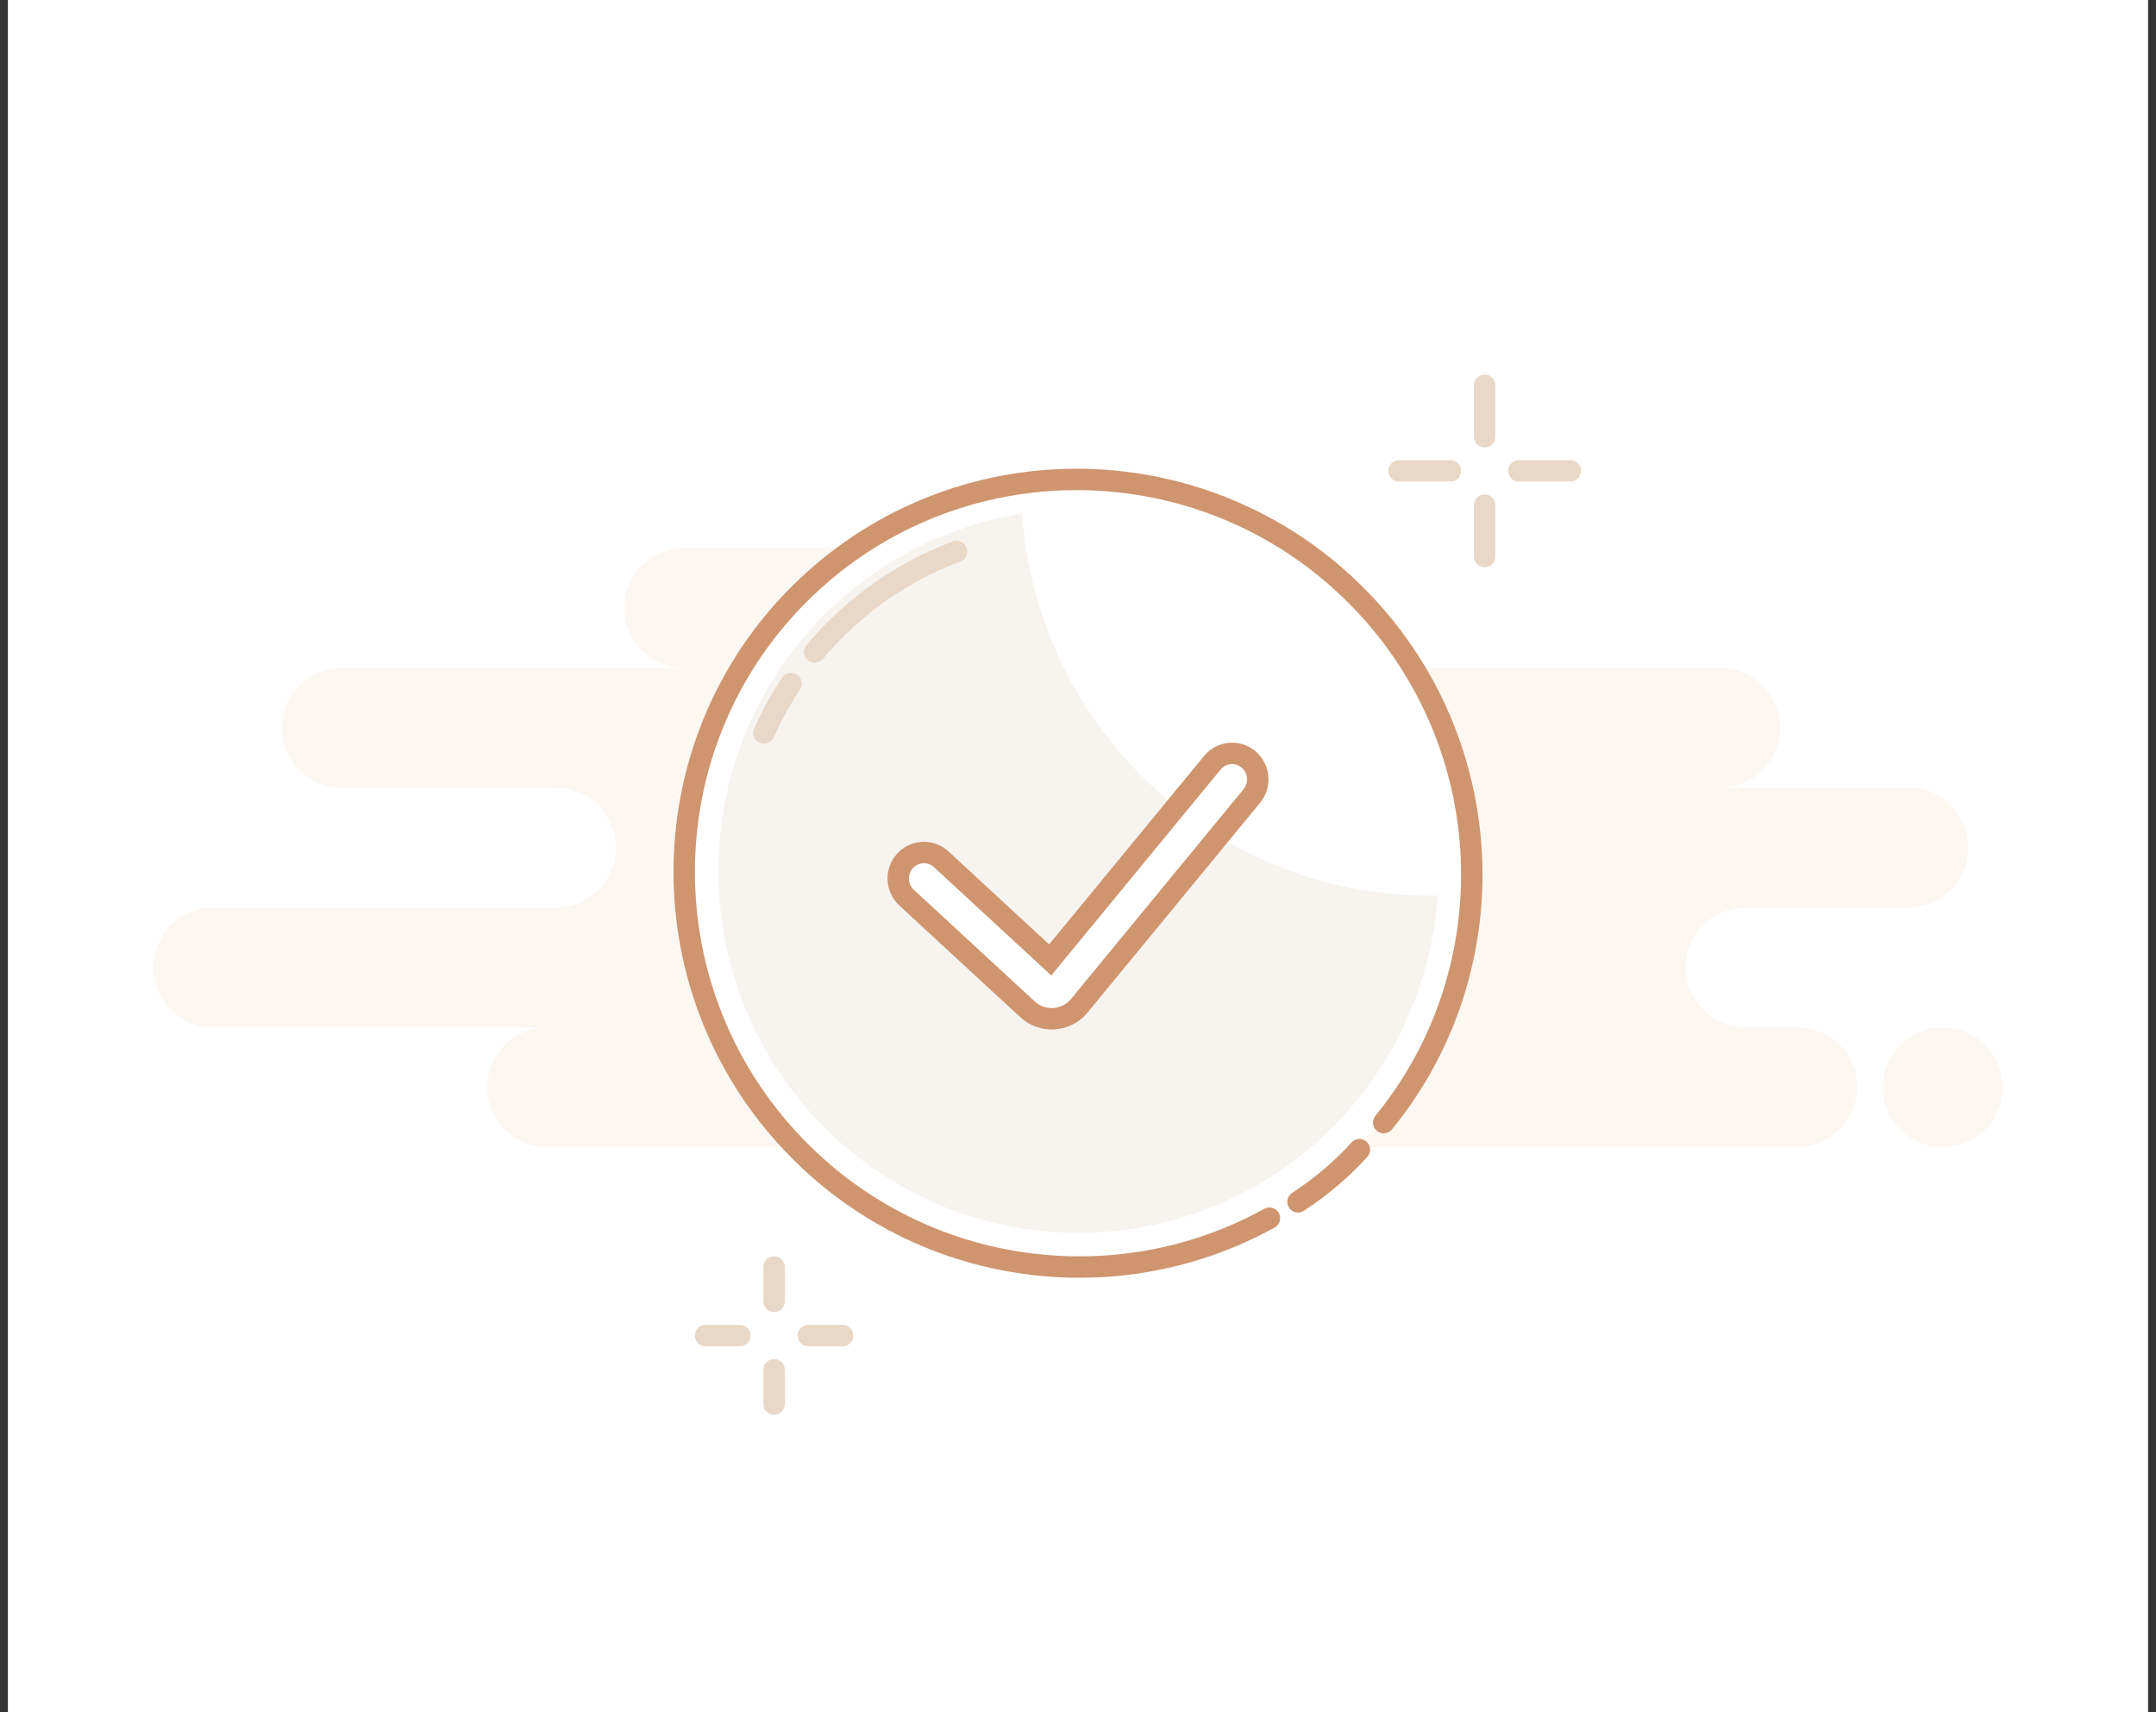 <svg width="204" height="162" viewBox="0 0 204 162" fill="none" xmlns="http://www.w3.org/2000/svg">
<rect x="0" y="0" width="204" height="162" fill="#333333" stroke="none"/>
<rect x="0.75" width="202.5" height="162" fill="white"/>
<path fill-rule="evenodd" clip-rule="evenodd" d="M51.779 108.54H125.49C125.907 108.54 126.313 108.495 126.705 108.409C127.096 108.495 127.502 108.54 127.92 108.54H170.04C173.171 108.54 175.71 106.001 175.71 102.87C175.71 99.738 173.171 97.2 170.04 97.2H165.18C162.048 97.2 159.51 94.661 159.51 91.53C159.51 88.398 162.048 85.86 165.18 85.86H180.57C183.701 85.86 186.24 83.321 186.24 80.19C186.24 77.058 183.701 74.52 180.57 74.52H162.75C165.881 74.52 168.42 71.981 168.42 68.85C168.42 65.718 165.881 63.18 162.75 63.18H110.91C114.041 63.18 116.58 60.641 116.58 57.51C116.58 54.378 114.041 51.84 110.91 51.84H64.74C61.608 51.84 59.069 54.378 59.069 57.51C59.069 60.641 61.608 63.18 64.74 63.18H32.34C29.208 63.18 26.669 65.718 26.669 68.85C26.669 71.981 29.208 74.52 32.34 74.52H52.59C55.721 74.52 58.26 77.058 58.26 80.19C58.26 83.321 55.721 85.86 52.59 85.86H20.189C17.058 85.86 14.52 88.398 14.52 91.53C14.52 94.661 17.058 97.2 20.189 97.2H51.779C48.648 97.2 46.109 99.738 46.109 102.87C46.109 106.001 48.648 108.54 51.779 108.54ZM183.81 108.54C186.941 108.54 189.48 106.001 189.48 102.87C189.48 99.738 186.941 97.2 183.81 97.2C180.678 97.2 178.14 99.738 178.14 102.87C178.14 106.001 180.678 108.54 183.81 108.54Z" fill="#FDF7F2"/>
<path d="M140.475 36.451V41.311" stroke="#E9D7C7" stroke-width="2.025" stroke-linecap="round" stroke-linejoin="round"/>
<path d="M140.475 47.791V52.651" stroke="#E9D7C7" stroke-width="2.025" stroke-linecap="round" stroke-linejoin="round"/>
<path d="M132.375 44.552H137.235" stroke="#E9D7C7" stroke-width="2.025" stroke-linecap="round" stroke-linejoin="round"/>
<path d="M143.715 44.552H148.575" stroke="#E9D7C7" stroke-width="2.025" stroke-linecap="round" stroke-linejoin="round"/>
<path d="M73.243 119.879V123.119" stroke="#E9D7C7" stroke-width="2.025" stroke-linecap="round" stroke-linejoin="round"/>
<path d="M73.243 129.6V132.84" stroke="#E9D7C7" stroke-width="2.025" stroke-linecap="round" stroke-linejoin="round"/>
<path d="M66.764 126.359H70.004" stroke="#E9D7C7" stroke-width="2.025" stroke-linecap="round" stroke-linejoin="round"/>
<path d="M76.484 126.359H79.724" stroke="#E9D7C7" stroke-width="2.025" stroke-linecap="round" stroke-linejoin="round"/>
<path fill-rule="evenodd" clip-rule="evenodd" d="M130.926 106.212C132.053 104.832 133.065 103.389 133.964 101.896C135.94 98.612 137.364 95.084 138.235 91.446C139.115 87.767 139.429 83.977 139.175 80.213C138.952 76.93 138.297 73.667 137.207 70.518C136.126 67.394 134.617 64.381 132.679 61.572C131.524 59.897 130.217 58.295 128.758 56.783C126.614 54.564 124.264 52.667 121.766 51.093C119.082 49.402 116.229 48.084 113.281 47.14C109.589 45.958 105.749 45.364 101.908 45.359C98.919 45.356 95.931 45.71 93.011 46.422C89.725 47.225 86.525 48.481 83.513 50.194C80.865 51.7 78.362 53.559 76.07 55.772C73.191 58.552 70.858 61.687 69.075 65.041C67.329 68.325 66.109 71.821 65.418 75.401C64.706 79.09 64.554 82.87 64.966 86.603C65.5 91.441 66.979 96.201 69.409 100.584C70.964 103.388 72.908 106.038 75.243 108.455C78.949 112.293 83.276 115.167 87.91 117.073C93.545 119.391 99.635 120.276 105.617 119.717C110.636 119.249 115.58 117.763 120.113 115.254" fill="white"/>
<path d="M130.926 106.212C132.053 104.832 133.065 103.389 133.964 101.896C135.94 98.612 137.364 95.084 138.235 91.446C139.115 87.767 139.429 83.977 139.175 80.213C138.952 76.93 138.297 73.667 137.207 70.518C136.126 67.394 134.617 64.381 132.679 61.572C131.524 59.897 130.217 58.295 128.758 56.783C126.614 54.564 124.264 52.667 121.766 51.093C119.082 49.402 116.229 48.084 113.281 47.14C109.589 45.958 105.749 45.364 101.908 45.359C98.919 45.356 95.931 45.71 93.011 46.422C89.725 47.225 86.525 48.481 83.513 50.194C80.865 51.7 78.362 53.559 76.07 55.772C73.191 58.552 70.858 61.687 69.075 65.041C67.329 68.325 66.109 71.821 65.418 75.401C64.706 79.09 64.554 82.87 64.966 86.603C65.5 91.441 66.979 96.201 69.409 100.584C70.964 103.388 72.908 106.038 75.243 108.455C78.949 112.293 83.276 115.167 87.91 117.073C93.545 119.391 99.635 120.276 105.617 119.717C110.636 119.249 115.58 117.763 120.113 115.254" stroke="#CF956F" stroke-width="2.025" stroke-linecap="round" stroke-linejoin="round"/>
<path fill-rule="evenodd" clip-rule="evenodd" d="M122.817 113.707C125.171 112.192 127.264 110.302 128.625 108.776L122.817 113.707Z" fill="white"/>
<path d="M122.817 113.707C125.171 112.192 127.264 110.302 128.625 108.776" stroke="#CF956F" stroke-width="2.025" stroke-linecap="round"/>
<path d="M136.02 84.739C135.789 84.743 135.557 84.746 135.324 84.746C114.869 84.746 98.12 68.798 96.716 48.6C80.434 51.168 67.981 65.328 67.981 82.412C67.981 101.315 83.229 116.64 102.039 116.64C120.071 116.64 134.83 102.557 136.02 84.739Z" fill="#F7F3EF"/>
<path fill-rule="evenodd" clip-rule="evenodd" d="M89.059 81.301C88.068 80.386 86.531 80.457 85.626 81.458C84.721 82.46 84.79 84.014 85.781 84.929L97.218 95.489C98.605 96.77 100.757 96.672 102.024 95.27C102.077 95.21 102.077 95.21 102.128 95.149L118.449 75.306C119.307 74.263 119.166 72.714 118.134 71.847C117.102 70.98 115.57 71.122 114.712 72.165L99.368 90.821L89.059 81.301Z" fill="white" stroke="#CF956F" stroke-width="2.025" stroke-linecap="round"/>
<path fill-rule="evenodd" clip-rule="evenodd" d="M90.518 52.173C88.938 52.766 87.395 53.486 85.905 54.334C83.588 55.651 81.398 57.277 79.394 59.213C78.572 60.007 77.801 60.833 77.081 61.689M74.854 64.668C74.281 65.532 73.754 66.419 73.273 67.324C72.918 67.993 72.588 68.671 72.282 69.358" fill="white"/>
<path d="M90.874 53.121C91.397 52.925 91.662 52.341 91.466 51.817C91.27 51.294 90.686 51.029 90.162 51.225L90.874 53.121ZM85.905 54.334L86.405 55.214L85.905 54.334ZM79.394 59.213L78.69 58.485L79.394 59.213ZM76.306 61.037C75.946 61.465 76.001 62.103 76.429 62.464C76.857 62.824 77.496 62.769 77.856 62.341L76.306 61.037ZM75.698 65.226C76.007 64.76 75.879 64.132 75.412 63.823C74.946 63.515 74.318 63.642 74.009 64.109L75.698 65.226ZM73.273 67.324L74.167 67.799L73.273 67.324ZM71.357 68.947C71.13 69.458 71.36 70.056 71.871 70.283C72.382 70.51 72.98 70.28 73.207 69.769L71.357 68.947ZM90.162 51.225C88.533 51.836 86.942 52.579 85.404 53.453L86.405 55.214C87.849 54.392 89.344 53.695 90.874 53.121L90.162 51.225ZM85.404 53.453C83.015 54.813 80.756 56.49 78.69 58.485L80.097 59.942C82.04 58.065 84.162 56.49 86.405 55.214L85.404 53.453ZM78.69 58.485C77.843 59.303 77.049 60.155 76.306 61.037L77.856 62.341C78.553 61.512 79.3 60.711 80.097 59.942L78.69 58.485ZM74.009 64.109C73.419 65.001 72.876 65.915 72.379 66.849L74.167 67.799C74.633 66.923 75.144 66.064 75.698 65.226L74.009 64.109ZM72.379 66.849C72.013 67.538 71.672 68.238 71.357 68.947L73.207 69.769C73.503 69.104 73.823 68.447 74.167 67.799L72.379 66.849Z" fill="#E9D7C7"/>
</svg>
